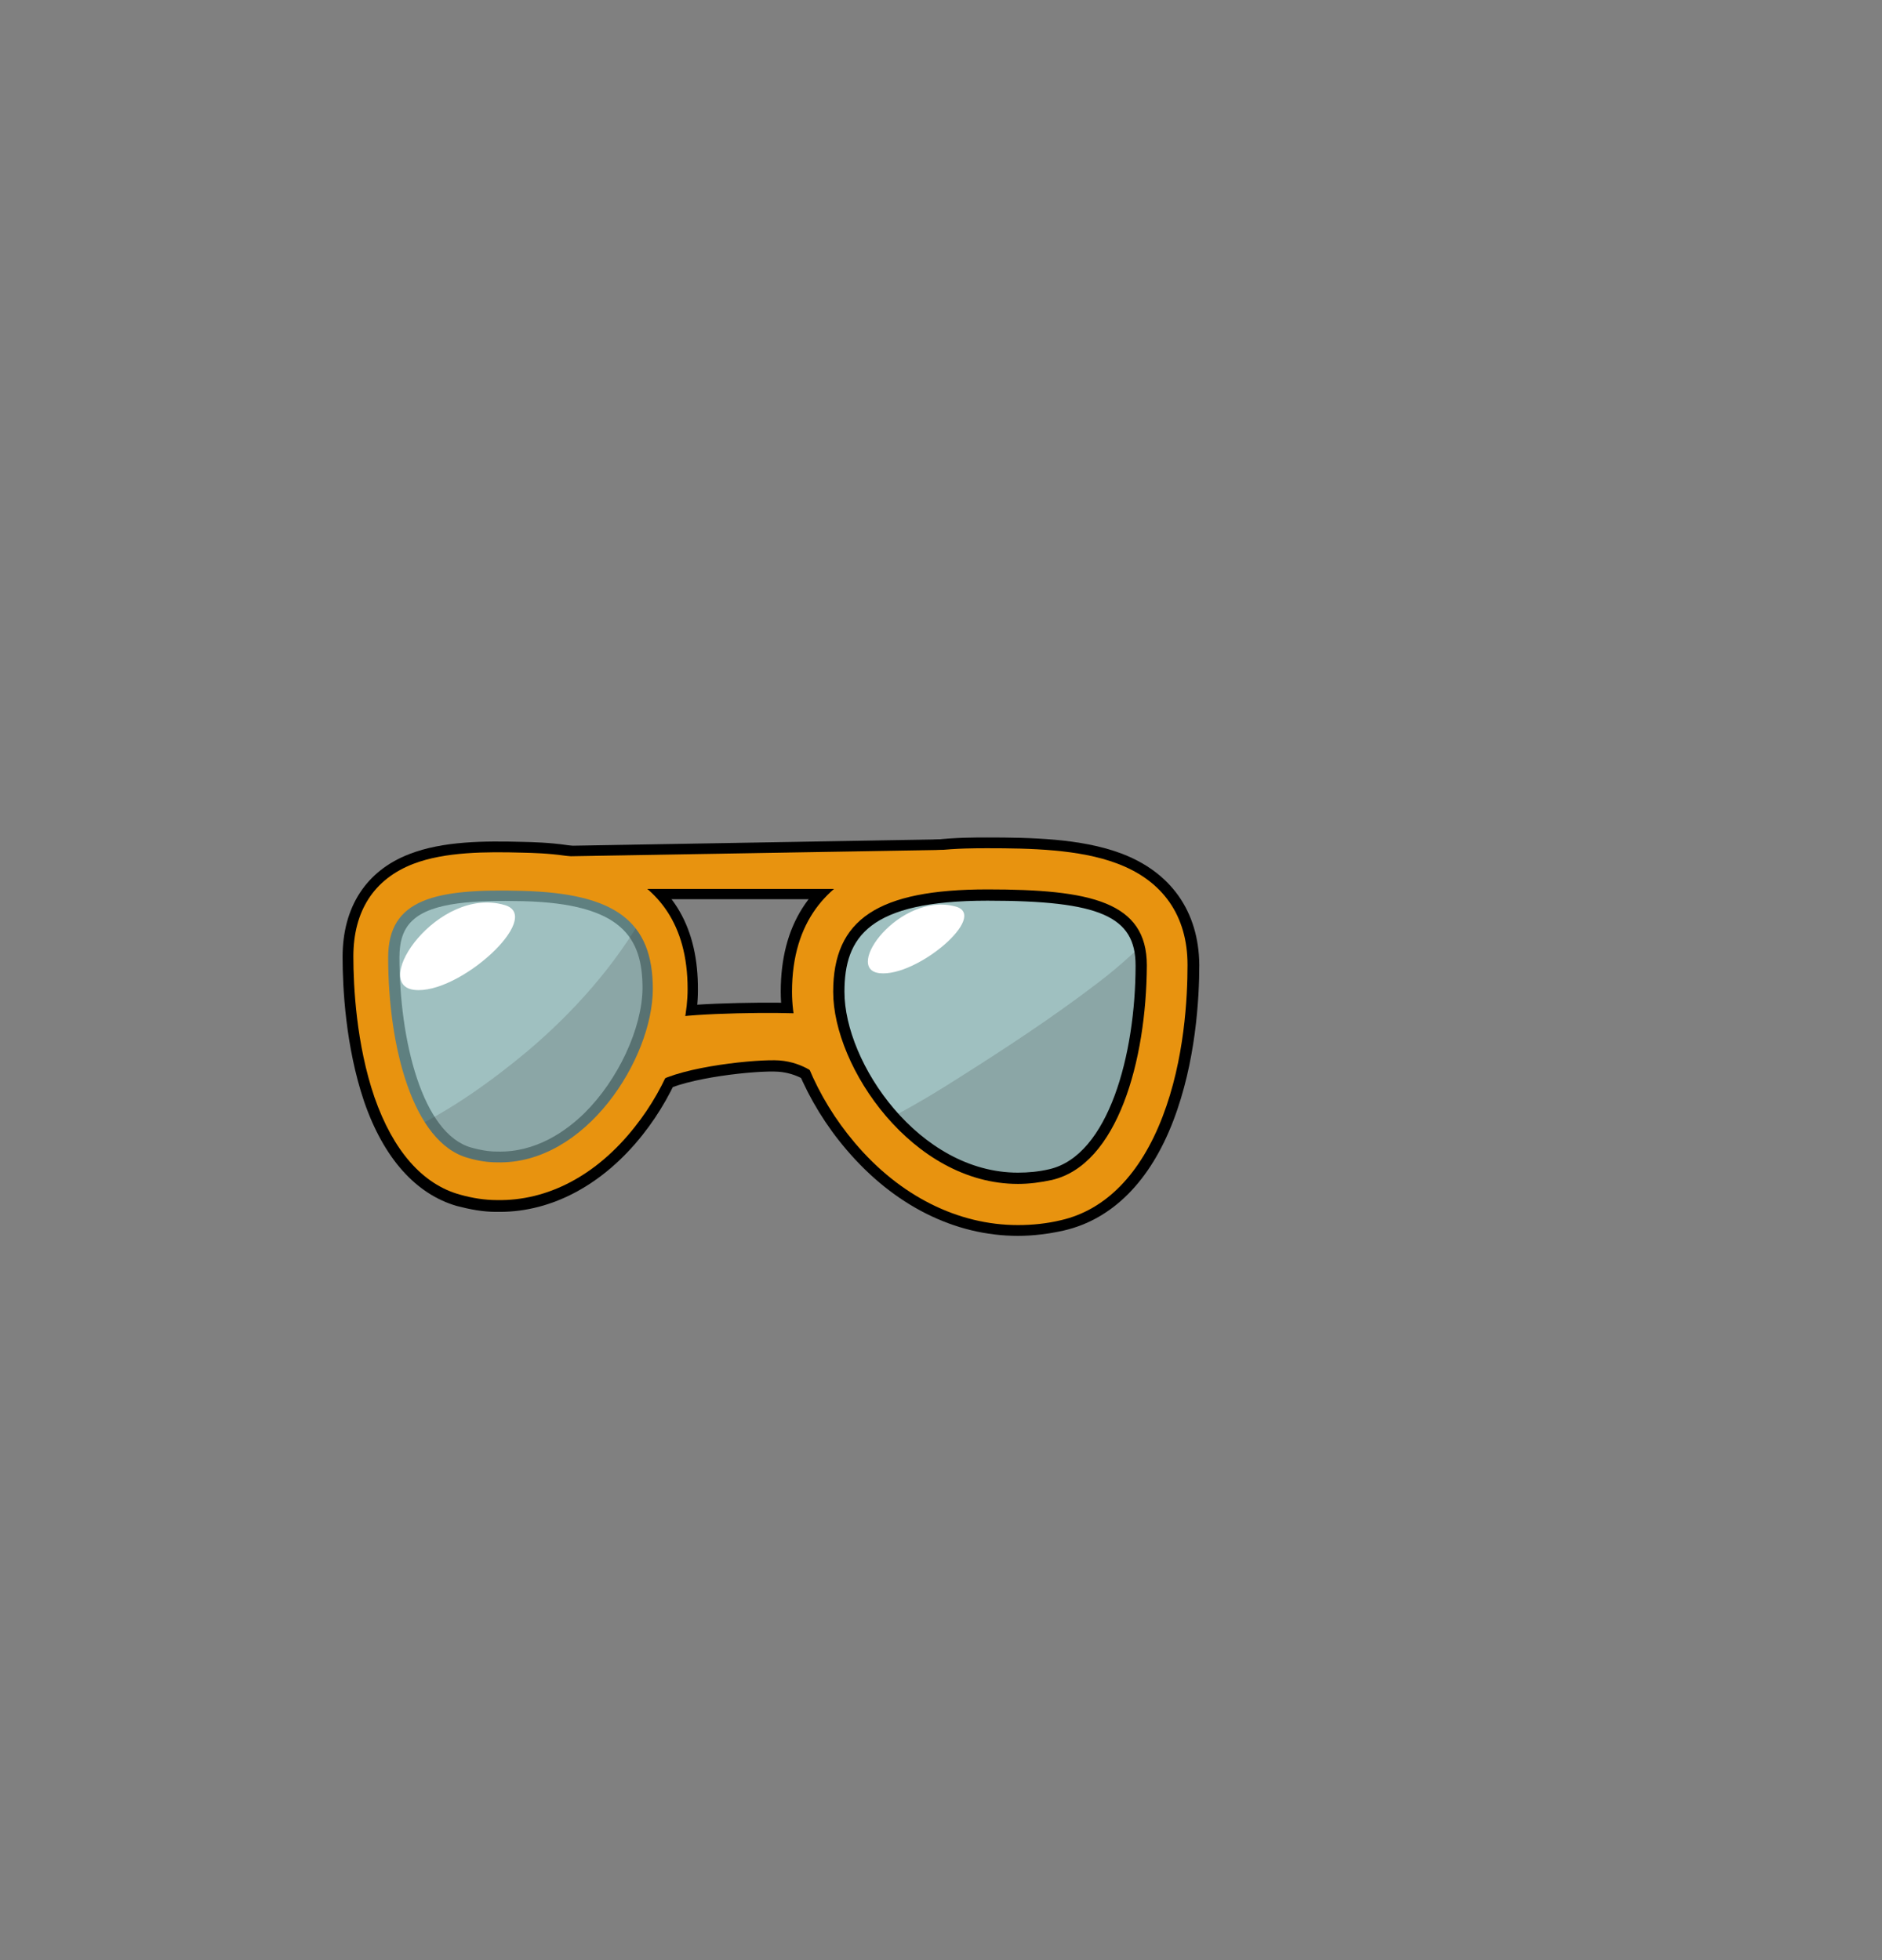 <?xml version="1.0" encoding="utf-8"?>
<!-- Generator: Adobe Illustrator 26.0.3, SVG Export Plug-In . SVG Version: 6.00 Build 0)  -->
<svg version="1.1" id="Layer_1" xmlns="http://www.w3.org/2000/svg" xmlns:xlink="http://www.w3.org/1999/xlink" x="0px" y="0px"
	 viewBox="0 0 384 400" style="enable-background:new 0 0 384 400;" xml:space="preserve">
<rect x="0" y="0" width="384" height="400" fill="#808080" stroke="none"/>
<style type="text/css">
	.eyes-st0{opacity:0.5;}
	.eyes-st1{fill:#BDFFFF;}
	.eyes-st2{opacity:0.2;fill:#3F3F3F;}
	.eyes-st3{fill:#E8930F;}
	.eyes-st4{fill:#FFFFFF;}
</style>
<g>
	<g>
		<path d="M170.1,208l0.1-1.8l-1.8-0.4c-0.5-0.1-0.7-0.2-1-0.3c-0.7-0.3-1.4-0.6-3-0.7c-4.8-0.4-22.9-0.2-28.5,0.9l-1.5,0.3
			l-0.2,1.6c-0.5,4.2-1.3,8.5-2.6,12.9l-1.5,5.2l4.6-2.7c5.2-3.1,19.8-4.6,24.1-4.3c4,0.3,6.5,2.4,6.8,2.7l3.4,3.7l3.5-2l-0.6-1.7
			C170.5,217.1,169.9,212.7,170.1,208z M159.2,214.3c-3.8-0.3-15,0.7-22.3,3.1c0.6-2.6,1.1-5.2,1.4-7.7c6.3-0.8,21.2-1,25.8-0.6
			c0.9,0.1,1.1,0.2,1.5,0.3c0.1,0,0.1,0.1,0.2,0.1c0,2.4,0.2,4.7,0.5,7C164.7,215.5,162.3,214.5,159.2,214.3z"/>
	</g>
	<path d="M111.6,183.5h85v-12.3l-86.8,1.5L111.6,183.5z M192.3,175.6v3.7h-77l-0.4-2.4L192.3,175.6z"/>
	<g class="eyes-st0">
		<path class="eyes-st1" d="M201.5,177.3c-17.6,0-35.7,3.4-35.7,25.1c0,18.7,21.4,49.1,49.8,42.5c17.2-4,22.6-29.2,22.6-47.9
			C238.1,178.3,219,177.3,201.5,177.3z"/>
	</g>
	<path class="eyes-st2" d="M224.1,200.5c-9.4,7.2-19.5,13.8-29.5,20.1c-5.5,3.5-11.2,6.8-17.1,9.6c9,10.7,22.5,18.3,38.2,14.7
		c17.2-4,22.6-29.2,22.6-47.9c0-3.2-0.6-5.8-1.5-8C232.9,193.1,228.7,197,224.1,200.5z"/>
	<path d="M228.6,174.1L228.6,174.1c-8.1-3-18.3-3.2-27.2-3.2c-5,0-15.4,0-24.5,3.8c-11.7,4.9-17.6,14.2-17.6,27.7
		c0,10.2,5.1,22.5,13.4,32.2c9.7,11.4,22.1,17.6,35,17.6c3.1,0,6.3-0.4,9.4-1.1c9.9-2.3,17.6-10.1,22.3-22.4c4.6-12,5.3-25,5.3-31.8
		C244.6,186,238.9,177.9,228.6,174.1z M207.7,239.3c-20.2,0-35.4-22.4-35.4-36.9c0-11.2,5-18.6,29.2-18.6c22.9,0,30.2,3.2,30.2,13.2
		c0,18.1-5.5,38.8-17.6,41.6C212,239.1,209.8,239.3,207.7,239.3z M235.1,227.1c-4.2,10.9-10.8,17.7-19.1,19.7
		c-2,0.5-4.1,0.8-6.1,0.9l0-3.8h-2.1c2.4,0,4.8-0.3,7.3-0.9c15.5-3.6,21.1-27,21.1-46c0-16.4-16.4-17.7-34.7-17.7
		c-23.6,0-33.7,6.9-33.7,23.2c0,16.3,17.1,41.3,39.7,41.4h-2.1l0,3.8c-10.7-0.7-21.1-6.3-29.3-16c-7.6-8.9-12.3-20.1-12.3-29.3
		c0-24.3,21.5-27.1,37.6-27.1c8.5,0,18.2,0.2,25.6,3h0c8.6,3.2,13,9.5,13,18.7C240.1,203.4,239.4,215.8,235.1,227.1z"/>
	<path d="M106.7,179.6c-11.9-0.3-20.9,0.5-25.8,5.2c-2.6,2.5-3.9,6-3.9,10.6c0,17.5,4.7,39.3,17.9,43c2.1,0.6,4.3,0.9,6.4,1h0
		c0.2,0,0.4,0,0.6,0c7.2,0,14.2-3.1,20.3-9.1c7.9-7.7,13.2-19.2,13.2-28.6C135.4,186.7,126.8,180.1,106.7,179.6z M119.2,227.2
		c-3.8,3.7-9.9,8-17.7,7.8h0h0c-1.8,0-3.5-0.3-5.3-0.8c-10.1-2.8-14.7-22.1-14.7-38.8c0-3.4,0.8-5.8,2.6-7.5c4-3.9,13.2-4.2,22.6-4
		c20.3,0.5,24.4,7.5,24.4,17.8C131,209.9,126.1,220.4,119.2,227.2z"/>
	<polygon points="101.4,235 101.4,235 101.4,235 	"/>
	<path d="M127.5,175.9c-7.8-3.8-16.6-4-20.9-4.1c-7.6-0.2-16.2-0.2-23.1,2.5c-8.8,3.4-13.6,10.8-13.6,21c0,6.2,0.6,18.3,4.4,29.5
		c4,11.6,10.6,18.9,18.9,21.3c2.7,0.7,5.3,1.2,8,1.2c0.3,0,0.5,0,0.8,0c10.7,0,21.1-5.6,29.1-15.7c7-8.8,11.3-20.1,11.3-29.5
		C142.5,189.4,137.4,180.7,127.5,175.9z M127.7,228.7c-7.4,9.3-16.7,14.3-26.3,14.1c-2.3-0.1-4.6-0.4-6.9-1.1
		c-6.9-1.9-12.5-8.3-16-18.5c-3.7-10.6-4.2-22.1-4.2-28c0-8.5,3.6-14.1,10.8-16.9c4.8-1.9,10.9-2.3,16.8-2.3c1.6,0,3.1,0,4.6,0.1
		c13.5,0.3,31.5,3.4,31.5,25.7C138.1,210.4,134.1,220.7,127.7,228.7z"/>
	<path class="eyes-st3" d="M227.9,176.2c-7.7-2.9-17.7-3.1-26.4-3.1c-9.9,0-39.9,0-39.9,29.3c0,9.7,4.9,21.5,12.8,30.8
		c9.2,10.9,21.1,16.8,33.3,16.8h0c2.9,0,5.9-0.3,8.8-1c9.1-2.1,16.2-9.4,20.7-21.1c4.5-11.7,5.1-24.4,5.1-31
		C242.3,186.9,237.3,179.7,227.9,176.2z M207.7,247.7l0-1.6c0,0,0,0,0,0V247.7z M214.6,240.8c-2.3,0.5-4.6,0.8-6.9,0.8
		c-21.5,0-37.7-23.8-37.7-39.2c0-14.8,9.1-20.9,31.5-20.9c21,0,32.5,2.5,32.5,15.5C233.9,216.5,228,237.7,214.6,240.8z"/>
	<g>
		<g class="eyes-st0">
			<path class="eyes-st1" d="M106.6,177.9c-14.8-0.4-30.9,0.2-30.9,17.5c0,17.3,4.5,40.7,19,44.8c23.9,6.7,42-21,42-38.3
				C136.7,181.8,121.4,178.2,106.6,177.9z"/>
		</g>
		<path class="eyes-st2" d="M107.4,214.7c-7.1,5.9-15.3,11.8-23.9,15.9c2.8,4.7,6.5,8.1,11.3,9.5c23.9,6.7,42-21,42-38.3
			c0-7.1-1.9-12.2-5.1-15.7C125.5,197.1,116.9,206.7,107.4,214.7z"/>
		<path class="eyes-st3" d="M106.6,174c-7.4-0.2-15.8-0.2-22.3,2.3c-8,3.1-12.2,9.6-12.2,18.9c0,6.1,0.6,17.9,4.3,28.7
			c3.8,10.9,9.8,17.8,17.5,19.9c2.5,0.7,5,1.1,7.5,1.1c10.3,0.2,20.3-5,28.1-14.9c6.7-8.4,10.8-19.2,10.8-28.2
			C140.3,174.8,114.9,174.2,106.6,174z M101.4,237.2c-1.9,0-3.9-0.3-5.9-0.9c-11.3-3.1-16.3-22.8-16.3-40.9c0-12,9.6-14.1,27.4-13.6
			c18.9,0.5,26.6,6.2,26.6,20C133.2,216,119.5,237.7,101.4,237.2z"/>
		<path class="eyes-st4" d="M103,184.7c-13.6-4-27.5,16.2-18.5,17.3C93.6,203.1,111.1,187.1,103,184.7z"/>
	</g>
	<path class="eyes-st4" d="M195,185c-11.4-3.1-23.1,12.8-15.5,13.6S201.8,186.9,195,185z"/>
	<path class="eyes-st3" d="M168,207.9c-1.9-0.4-1.4-0.8-3.7-1c-5-0.4-22.7-0.2-27.9,0.9c-0.5,4.4-1.4,8.8-2.7,13.2
		c5.7-3.4,20.9-4.9,25.3-4.6c5.2,0.4,8.2,3.4,8.2,3.4l2.3,2.5l0.4-0.2C168.3,217.4,167.7,212.7,168,207.9z"/>
	<polygon class="eyes-st3" points="113.4,181.4 194.4,181.4 194.4,173.4 112.3,174.8 	"/>
</g>
</svg>
